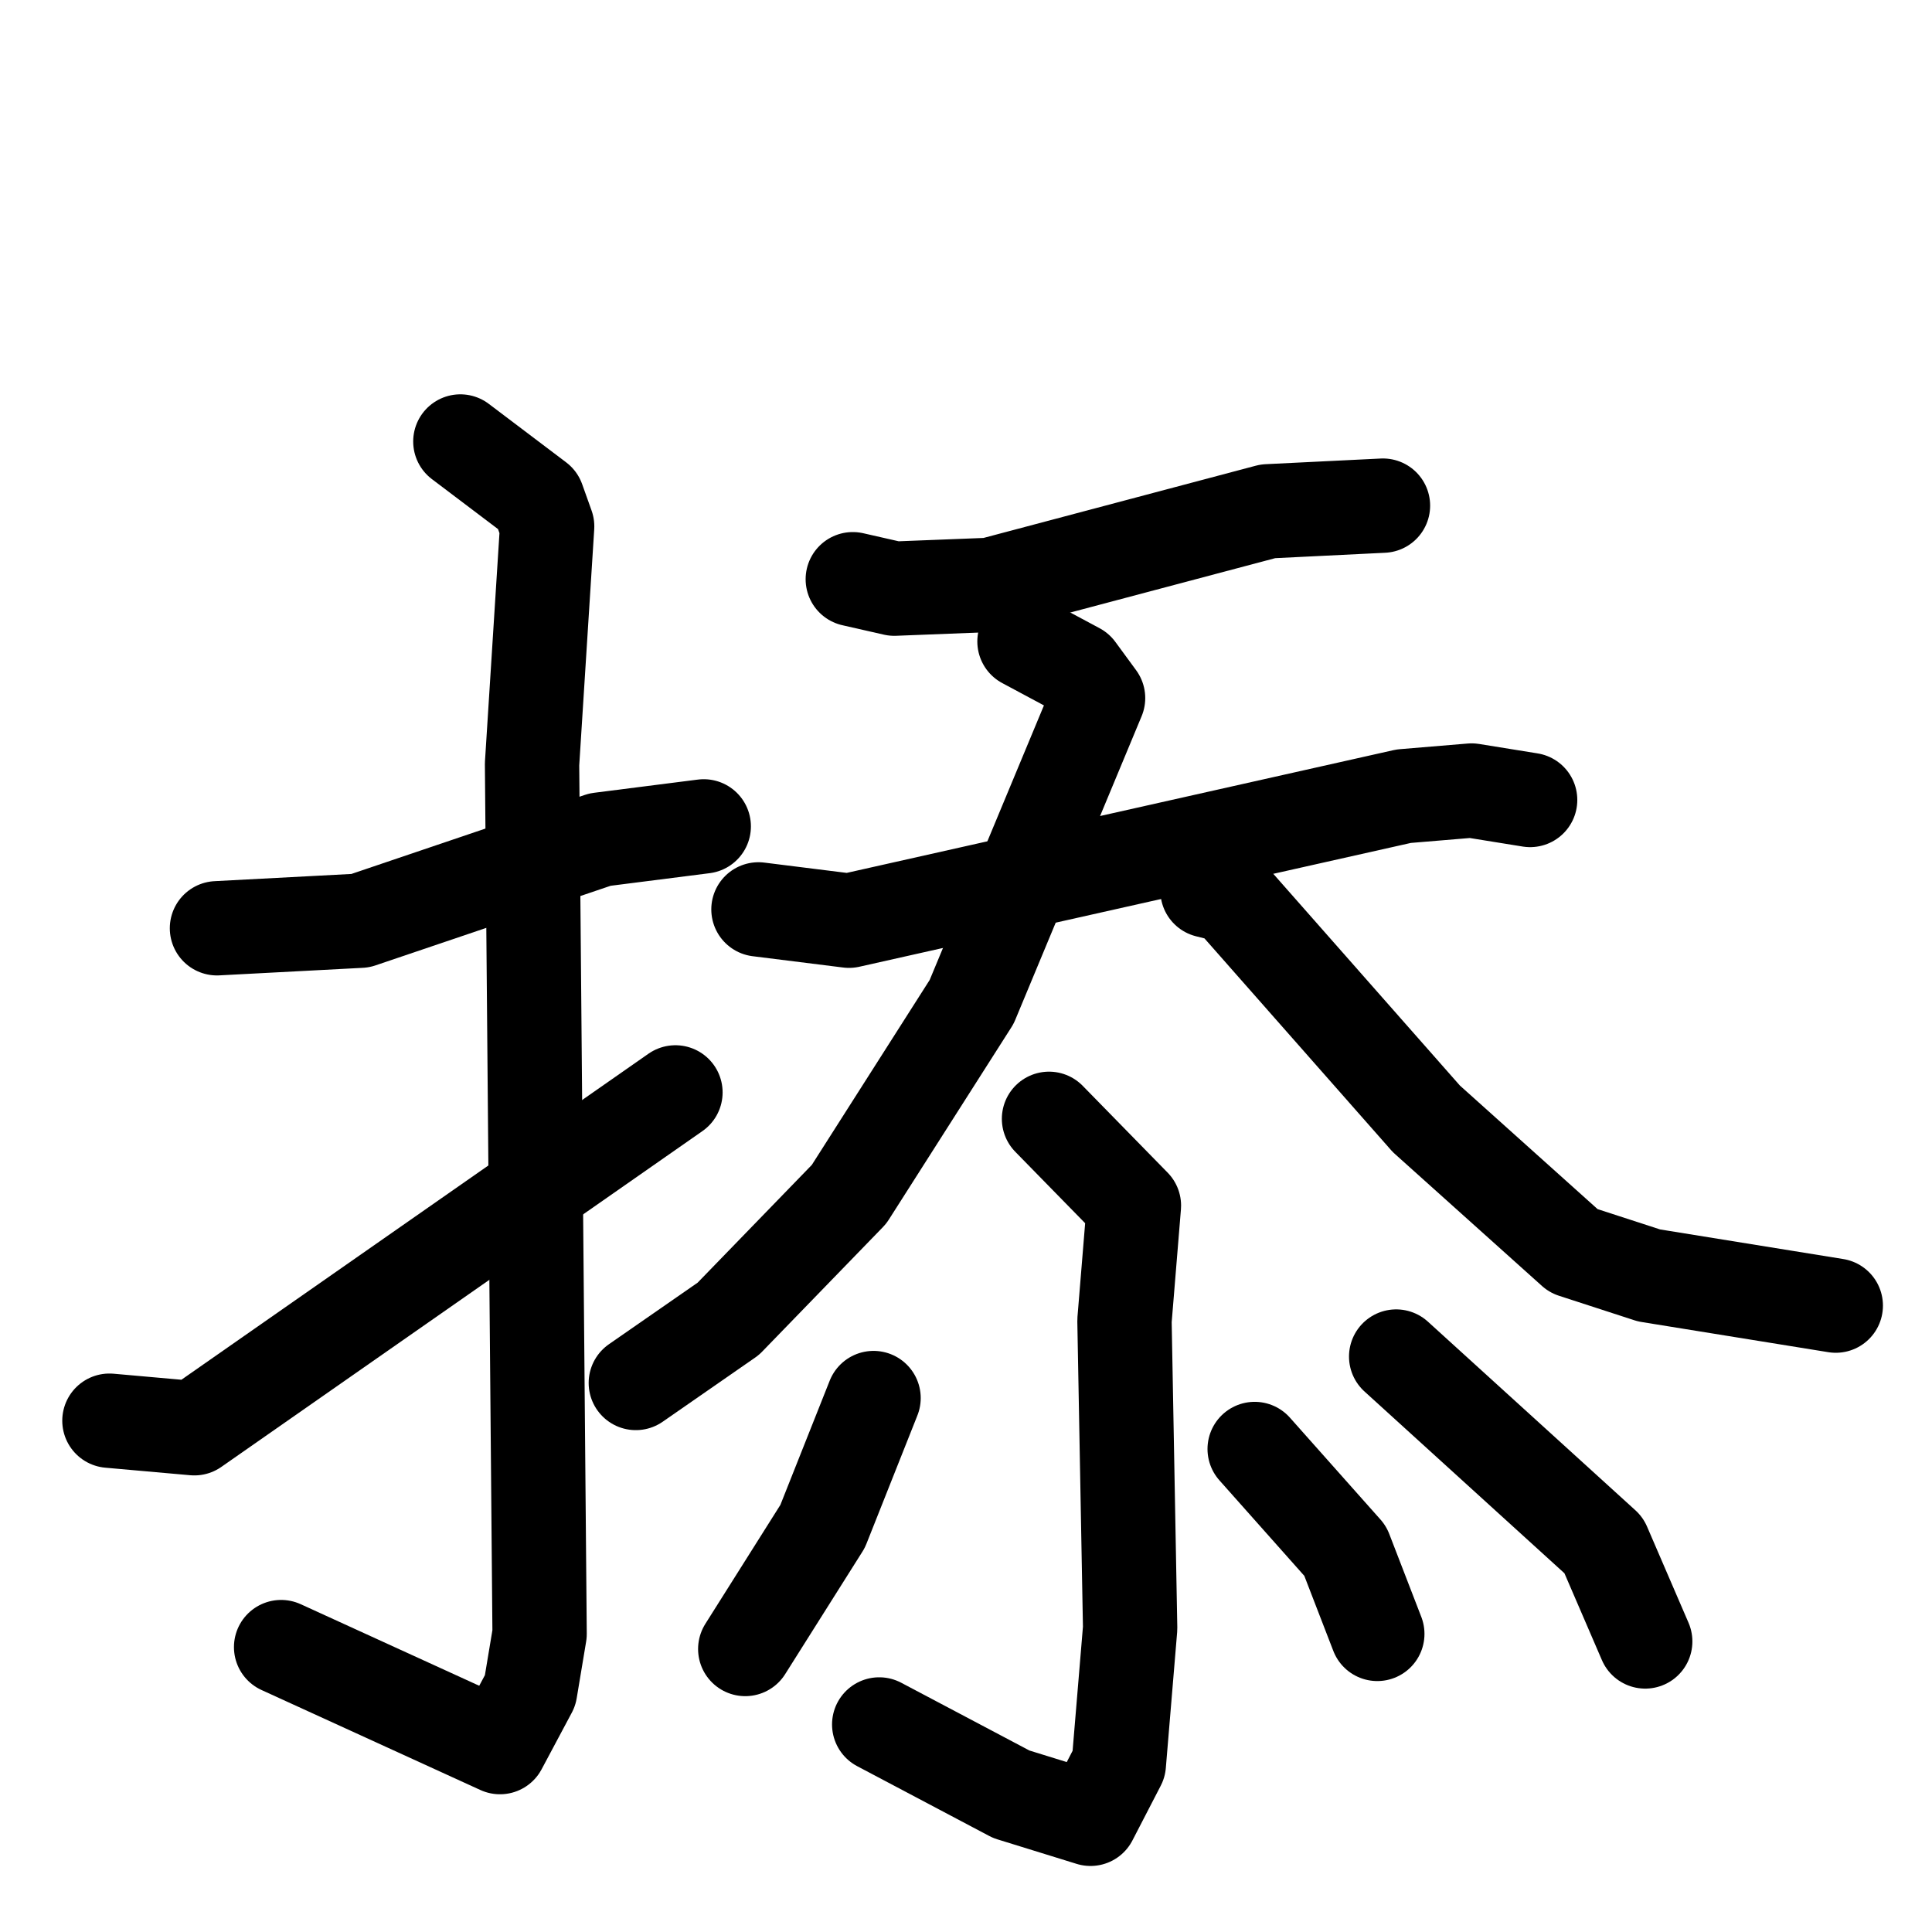 <svg xmlns="http://www.w3.org/2000/svg" viewBox="0 0 1024 1024">
  <g style="fill:none;stroke:#000000;stroke-width:50;stroke-linecap:round;stroke-linejoin:round;" transform="scale(1, 1) translate(0, 0)">
    <path d="M 115.0,492.0 L 191.0,488.0 L 318.0,445.0 L 373.0,438.0"/>
    <path d="M 244.0,234.0 L 285.0,265.0 L 290.0,279.0 L 282.0,405.0 L 286.0,866.0 L 281.0,896.0 L 265.0,926.0 L 149.0,873.0"/>
    <path d="M 58.0,753.0 L 103.0,757.0 L 358.0,579.0"/>
    <path d="M 452.0,307.0 L 474.0,312.0 L 525.0,310.0 L 672.0,271.0 L 733.0,268.0"/>
    <path d="M 402.0,482.0 L 450.0,488.0 L 744.0,422.0 L 780.0,419.0 L 811.0,424.0"/>
    <path d="M 543.0,340.0 L 571.0,355.0 L 582.0,370.0 L 515.0,531.0 L 450.0,633.0 L 386.0,699.0 L 337.0,733.0"/>
    <path d="M 640.0,472.0 L 652.0,475.0 L 756.0,593.0 L 834.0,663.0 L 874.0,676.0 L 973.0,692.0"/>
    <path d="M 556.0,593.0 L 601.0,639.0 L 596.0,700.0 L 599.0,863.0 L 593.0,935.0 L 578.0,964.0 L 536.0,951.0 L 466.0,914.0"/>
    <path d="M 463.0,741.0 L 436.0,809.0 L 395.0,874.0"/>
    <path d="M 665.0,768.0 L 713.0,822.0 L 730.0,866.0"/>
    <path d="M 740.0,719.0 L 850.0,819.0 L 872.0,870.0"/>
  </g>
</svg>
